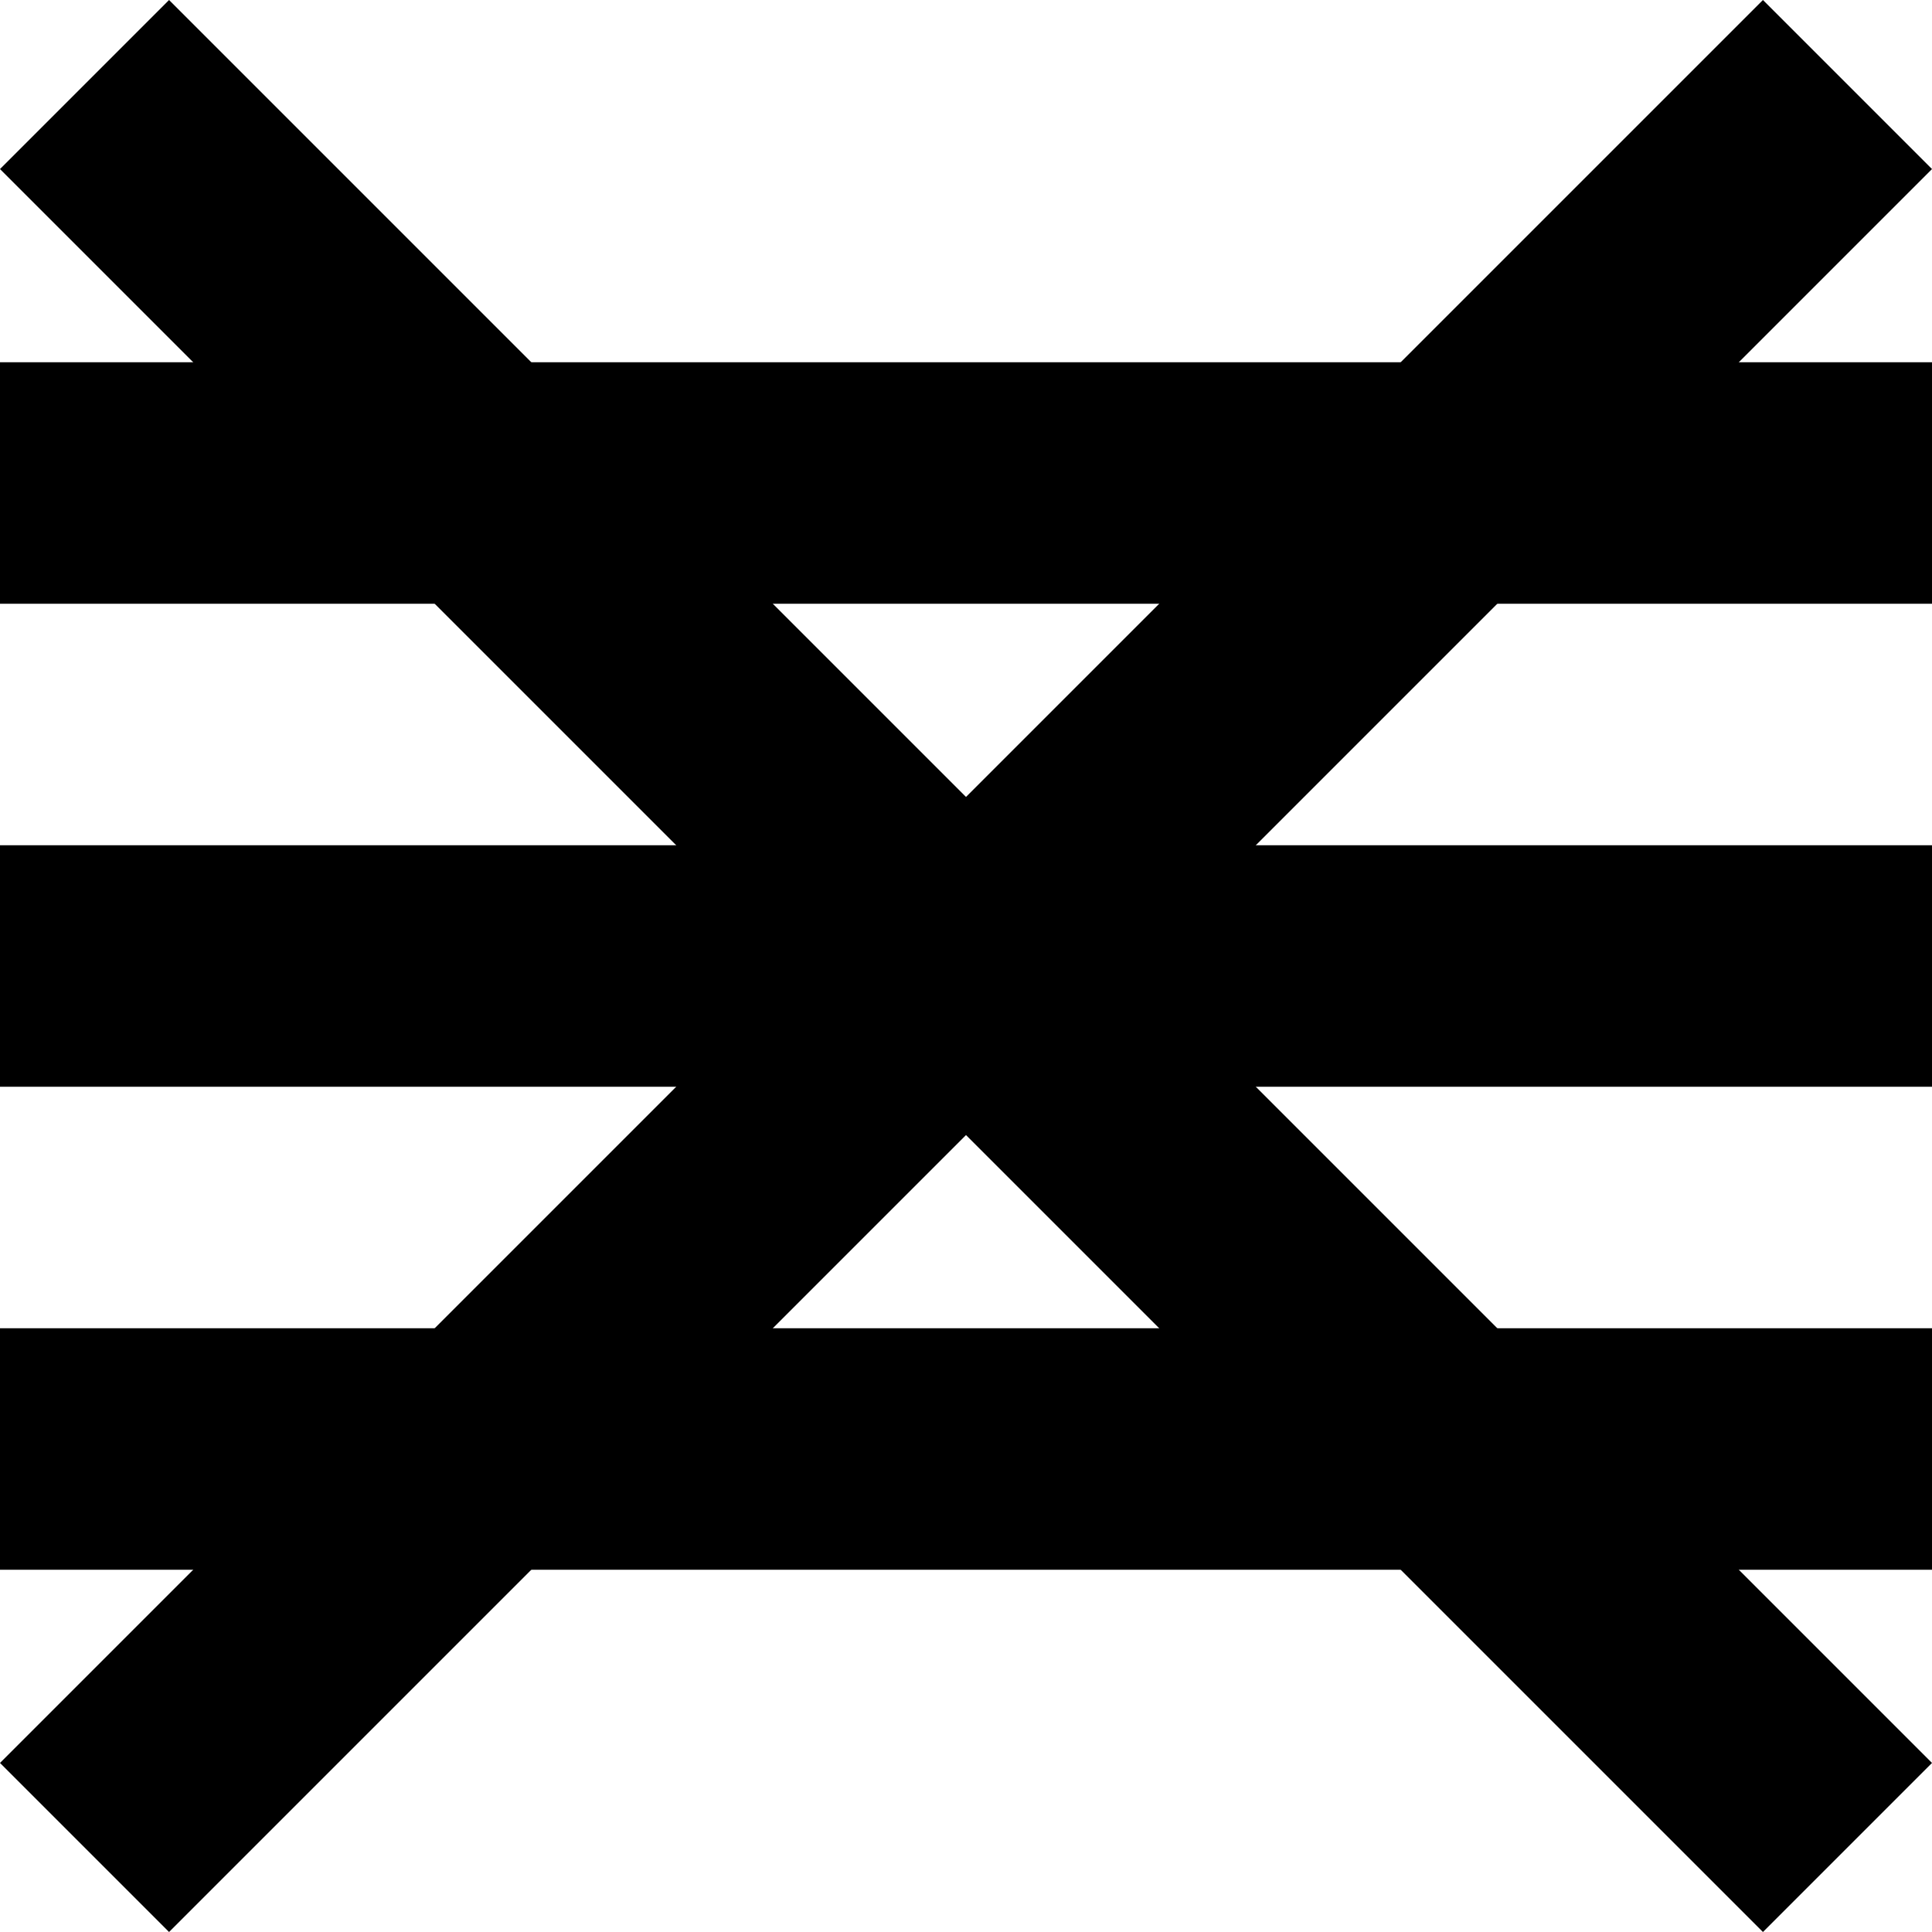<svg xmlns:xlink="http://www.w3.org/1999/xlink" xmlns="http://www.w3.org/2000/svg" viewBox="0 0 16 16" aria-label="Open menu" role="img" width="16"  height="16" >
                  <title>Open menu</title>
                  <path id="for-open" d="M0 9V7h16v2H0zm0-4V3h16v2H0zm0 8v-2h16v2H0z"></path>
                  <path id="for-close" d="M14.6 0L8 6.6 1.4 0 0 1.4 6.6 8 0 14.6 1.4 16 8 9.4l6.6 6.6 1.4-1.4L9.4 8 16 1.4 14.6 0z"></path>
                </svg>